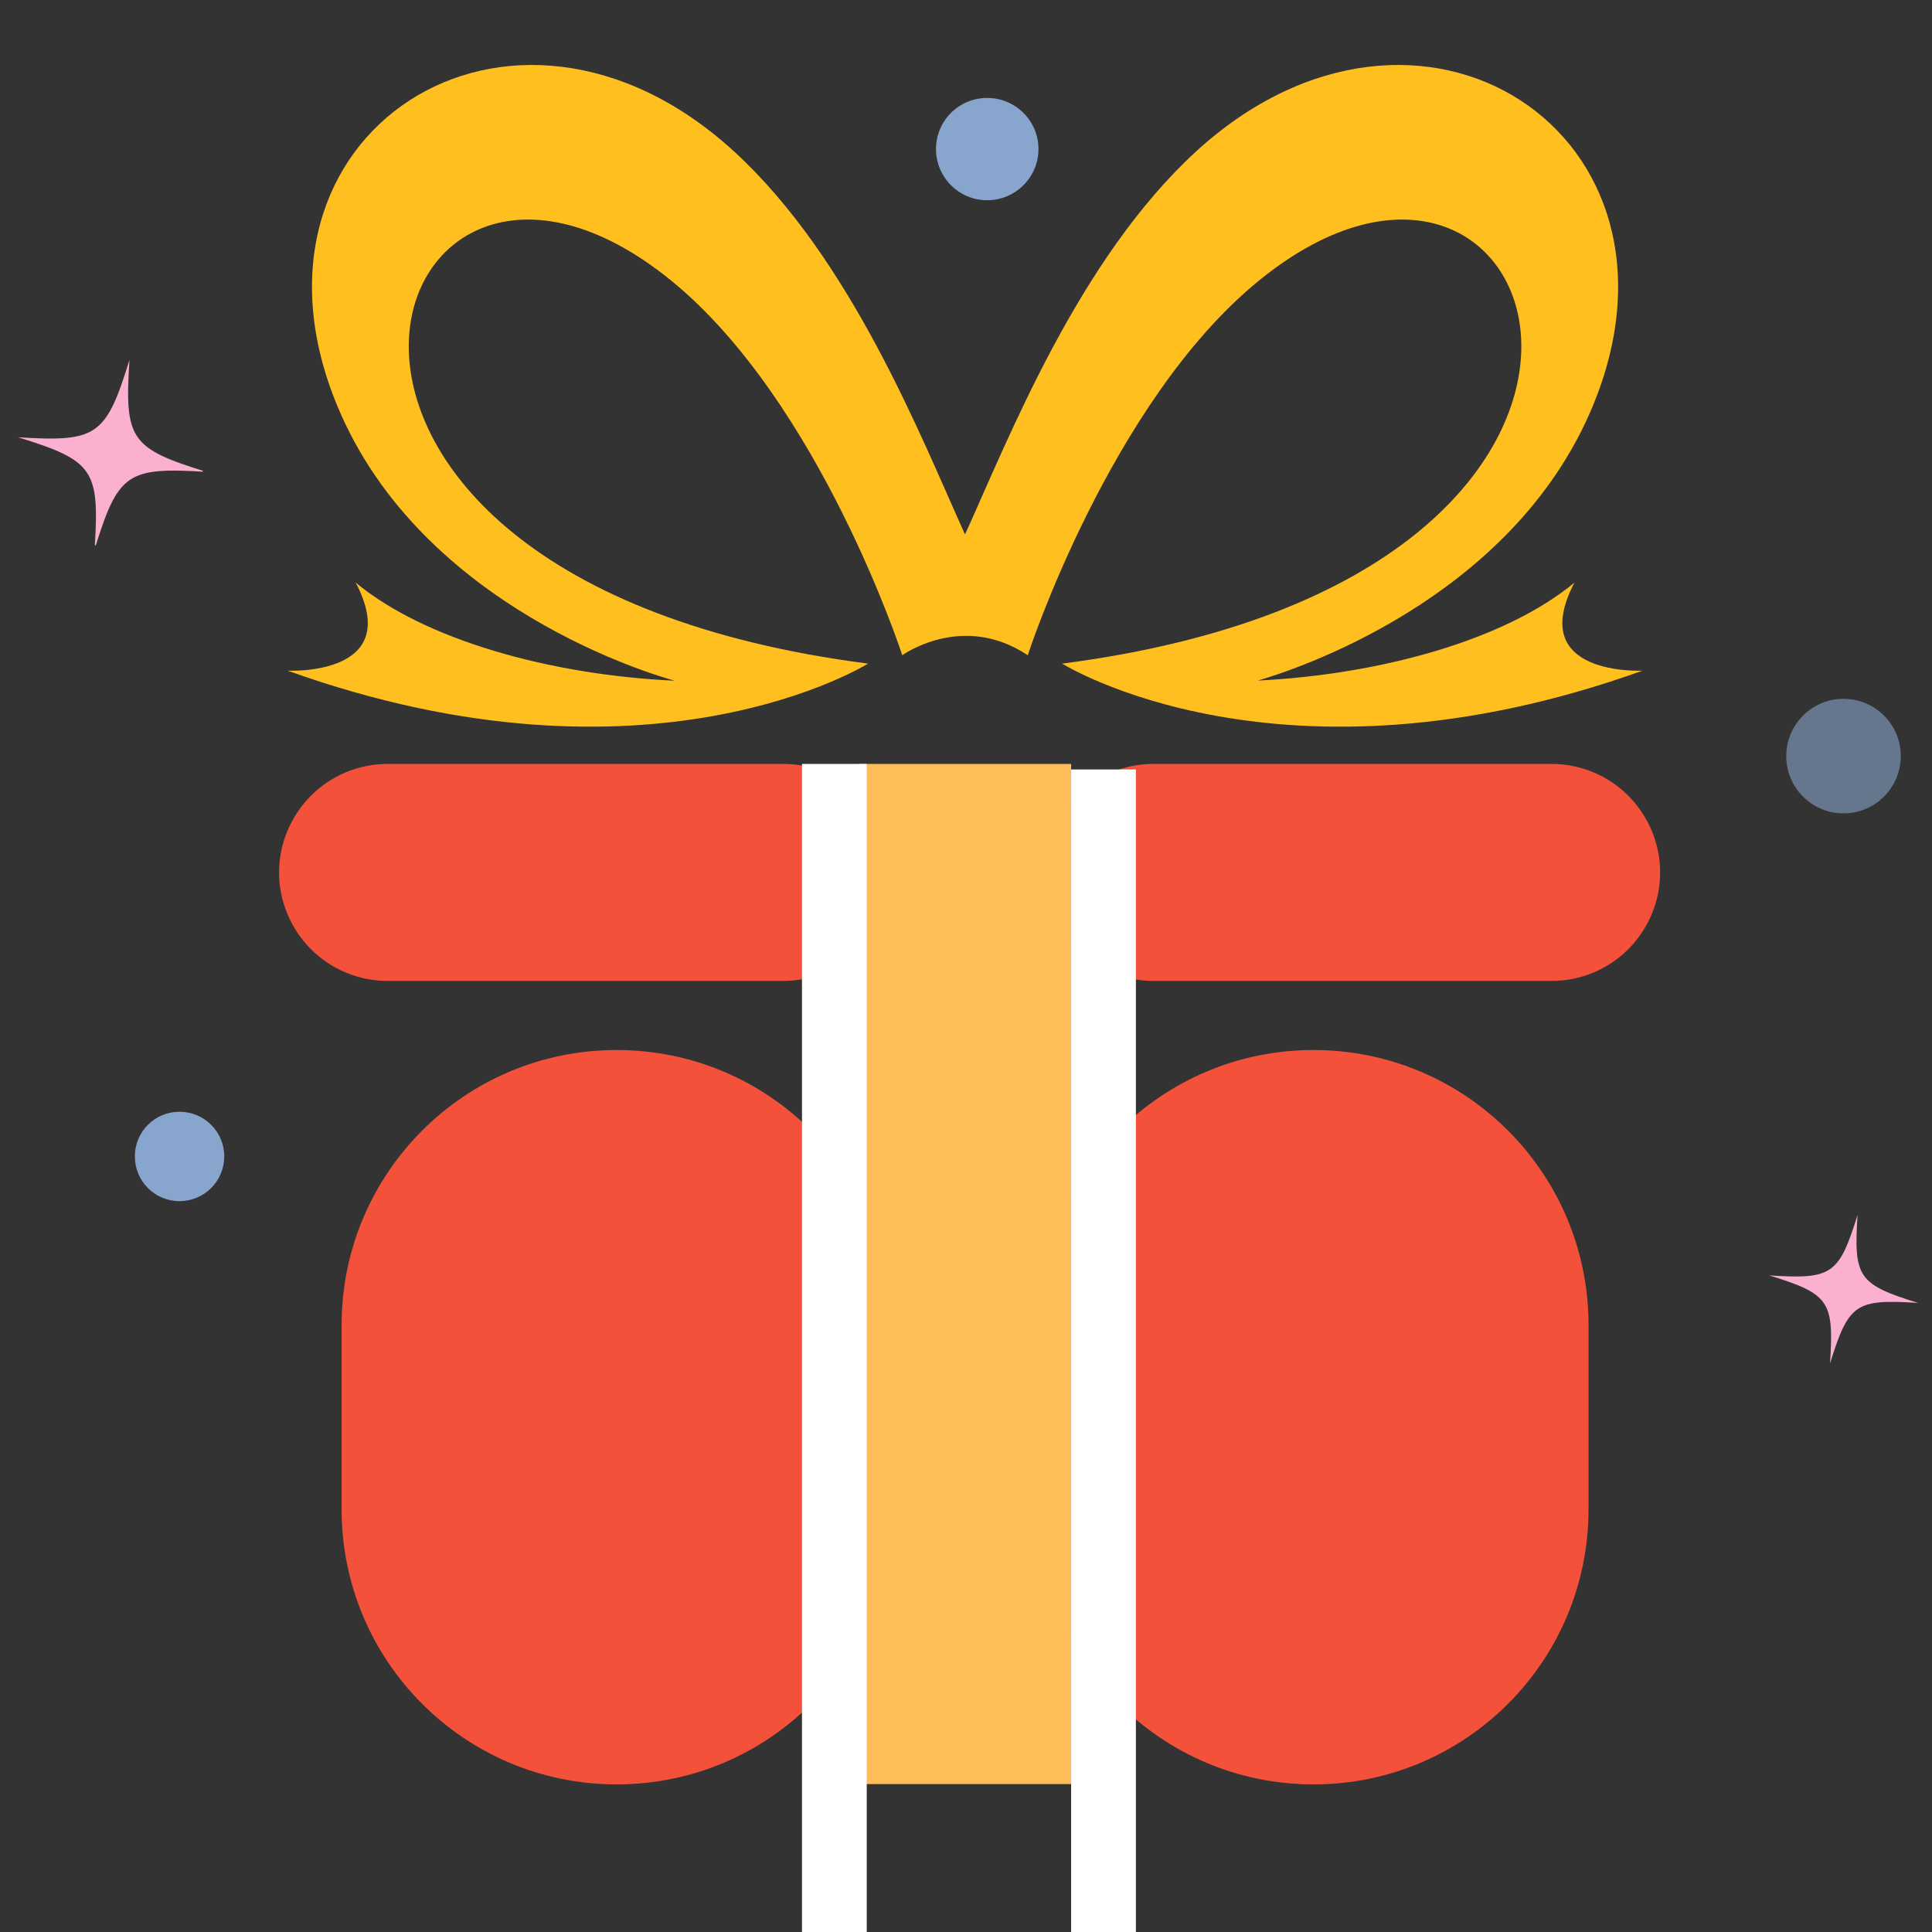 <svg xmlns="http://www.w3.org/2000/svg" xmlns:xlink="http://www.w3.org/1999/xlink" width="60" zoomAndPan="magnify" viewBox="0 0 45 45" height="60" preserveAspectRatio="xMidYMid meet" version="1.0"><rect x="0" y="0" width="45" height="45" fill="#333333" stroke="none"/><defs><filter x="0%" y="0%" width="100%" height="100%" id="36d282ab4b"><feColorMatrix values="0 0 0 0 1 0 0 0 0 1 0 0 0 0 1 0 0 0 1 0" color-interpolation-filters="sRGB"/></filter><clipPath id="a73eb9111c"><path d="M 6.5 17.793 L 20.777 17.793 L 20.777 22.848 L 6.5 22.848 Z M 6.5 17.793 " clip-rule="nonzero"/></clipPath><clipPath id="be69e68639"><path d="M 9.027 17.793 L 18.246 17.793 C 18.914 17.793 19.559 18.059 20.031 18.535 C 20.504 19.008 20.77 19.652 20.77 20.32 C 20.77 20.992 20.504 21.633 20.031 22.109 C 19.559 22.582 18.914 22.848 18.246 22.848 L 9.027 22.848 C 8.359 22.848 7.715 22.582 7.242 22.109 C 6.77 21.633 6.5 20.992 6.5 20.32 C 6.5 19.652 6.77 19.008 7.242 18.535 C 7.715 18.059 8.359 17.793 9.027 17.793 Z M 9.027 17.793 " clip-rule="nonzero"/></clipPath><clipPath id="4ffaef53a6"><path d="M 24.336 17.793 L 38.668 17.793 L 38.668 22.848 L 24.336 22.848 Z M 24.336 17.793 " clip-rule="nonzero"/></clipPath><clipPath id="9946157c11"><path d="M 26.863 17.793 L 36.141 17.793 C 36.809 17.793 37.453 18.059 37.926 18.535 C 38.398 19.008 38.668 19.652 38.668 20.32 C 38.668 20.992 38.398 21.633 37.926 22.109 C 37.453 22.582 36.809 22.848 36.141 22.848 L 26.863 22.848 C 26.195 22.848 25.551 22.582 25.078 22.109 C 24.602 21.633 24.336 20.992 24.336 20.32 C 24.336 19.652 24.602 19.008 25.078 18.535 C 25.551 18.059 26.195 17.793 26.863 17.793 Z M 26.863 17.793 " clip-rule="nonzero"/></clipPath><clipPath id="544fd5aafc"><path d="M 7.957 24.457 L 20.77 24.457 L 20.77 41.578 L 7.957 41.578 Z M 7.957 24.457 " clip-rule="nonzero"/></clipPath><clipPath id="fb9580069d"><path d="M 14.363 24.457 C 17.902 24.457 20.77 27.324 20.77 30.863 L 20.77 35.156 C 20.77 38.695 17.902 41.562 14.363 41.562 C 10.824 41.562 7.957 38.695 7.957 35.156 L 7.957 30.863 C 7.957 27.324 10.824 24.457 14.363 24.457 Z M 14.363 24.457 " clip-rule="nonzero"/></clipPath><clipPath id="5aeef36f2e"><path d="M 24.188 24.457 L 37 24.457 L 37 41.578 L 24.188 41.578 Z M 24.188 24.457 " clip-rule="nonzero"/></clipPath><clipPath id="d4ed7cddf8"><path d="M 30.594 24.457 C 34.133 24.457 37 27.324 37 30.863 L 37 35.156 C 37 38.695 34.133 41.562 30.594 41.562 C 27.055 41.562 24.188 38.695 24.188 35.156 L 24.188 30.863 C 24.188 27.324 27.055 24.457 30.594 24.457 Z M 30.594 24.457 " clip-rule="nonzero"/></clipPath><clipPath id="dbdb460cb2"><path d="M 20.008 17.793 L 24.949 17.793 L 24.949 41.562 L 20.008 41.562 Z M 20.008 17.793 " clip-rule="nonzero"/></clipPath><clipPath id="c098e929fc"><path d="M 18.68 17.793 L 20.188 17.793 L 20.188 45 L 18.68 45 Z M 18.68 17.793 " clip-rule="nonzero"/></clipPath><clipPath id="10a4dc64a3"><path d="M 24.949 17.922 L 26.457 17.922 L 26.457 45 L 24.949 45 Z M 24.949 17.922 " clip-rule="nonzero"/></clipPath><clipPath id="0ed32b8345"><path d="M 0 8 L 5 8 L 5 13 L 0 13 Z M 0 8 " clip-rule="nonzero"/></clipPath><clipPath id="0e6e0b9fc0"><path d="M 0.812 7.977 L 5.129 8.773 L 4.336 13.09 L 0.016 12.297 Z M 0.812 7.977 " clip-rule="nonzero"/></clipPath><clipPath id="cecd4b1a9c"><path d="M 0.812 7.977 L 5.129 8.773 L 4.336 13.09 L 0.016 12.297 Z M 0.812 7.977 " clip-rule="nonzero"/></clipPath><clipPath id="8fad411aae"><path d="M 41 28 L 45 28 L 45 32 L 41 32 Z M 41 28 " clip-rule="nonzero"/></clipPath><clipPath id="251db9db40"><path d="M 41.531 27.977 L 44.988 28.613 L 44.352 32.066 L 40.898 31.43 Z M 41.531 27.977 " clip-rule="nonzero"/></clipPath><clipPath id="6f30b9e174"><path d="M 41.531 27.977 L 44.988 28.613 L 44.352 32.066 L 40.898 31.43 Z M 41.531 27.977 " clip-rule="nonzero"/></clipPath><clipPath id="5f60ee62ce"><path d="M 3.141 25.895 L 5.223 25.895 L 5.223 27.977 L 3.141 27.977 Z M 3.141 25.895 " clip-rule="nonzero"/></clipPath><clipPath id="09d30eddd9"><path d="M 4.18 25.895 C 3.605 25.895 3.141 26.359 3.141 26.934 C 3.141 27.512 3.605 27.977 4.18 27.977 C 4.758 27.977 5.223 27.512 5.223 26.934 C 5.223 26.359 4.758 25.895 4.18 25.895 Z M 4.18 25.895 " clip-rule="nonzero"/></clipPath><clipPath id="251b05ea86"><path d="M 21.801 2.281 L 24.188 2.281 L 24.188 4.664 L 21.801 4.664 Z M 21.801 2.281 " clip-rule="nonzero"/></clipPath><clipPath id="995a2d7b50"><path d="M 22.992 2.281 C 22.336 2.281 21.801 2.812 21.801 3.473 C 21.801 4.129 22.336 4.664 22.992 4.664 C 23.652 4.664 24.188 4.129 24.188 3.473 C 24.188 2.812 23.652 2.281 22.992 2.281 Z M 22.992 2.281 " clip-rule="nonzero"/></clipPath><mask id="2bd790af1e"><g filter="url(#36d282ab4b)"><rect x="-4.5" width="54" fill="#000000" y="-4.5" height="54" fill-opacity="0.58"/></g></mask><clipPath id="2b1c3e6a64"><path d="M 0.605 0.277 L 3.273 0.277 L 3.273 2.945 L 0.605 2.945 Z M 0.605 0.277 " clip-rule="nonzero"/></clipPath><clipPath id="982530e3a5"><path d="M 1.938 0.277 C 1.203 0.277 0.605 0.875 0.605 1.609 C 0.605 2.348 1.203 2.945 1.938 2.945 C 2.676 2.945 3.273 2.348 3.273 1.609 C 3.273 0.875 2.676 0.277 1.938 0.277 Z M 1.938 0.277 " clip-rule="nonzero"/></clipPath><clipPath id="52aadc98a8"><rect x="0" width="4" y="0" height="3"/></clipPath></defs><g clip-path="url(#a73eb9111c)"><g clip-path="url(#be69e68639)"><path fill="#f4513b" d="M 6.5 17.793 L 20.777 17.793 L 20.777 22.848 L 6.5 22.848 Z M 6.5 17.793 " fill-opacity="1" fill-rule="nonzero"/></g></g><g clip-path="url(#4ffaef53a6)"><g clip-path="url(#9946157c11)"><path fill="#f4513b" d="M 24.336 17.793 L 38.668 17.793 L 38.668 22.848 L 24.336 22.848 Z M 24.336 17.793 " fill-opacity="1" fill-rule="nonzero"/></g></g><g clip-path="url(#544fd5aafc)"><g clip-path="url(#fb9580069d)"><path fill="#f4513b" d="M 7.957 24.457 L 20.77 24.457 L 20.77 41.578 L 7.957 41.578 Z M 7.957 24.457 " fill-opacity="1" fill-rule="nonzero"/></g></g><g clip-path="url(#5aeef36f2e)"><g clip-path="url(#d4ed7cddf8)"><path fill="#f4513b" d="M 24.188 24.457 L 37 24.457 L 37 41.578 L 24.188 41.578 Z M 24.188 24.457 " fill-opacity="1" fill-rule="nonzero"/></g></g><path fill="#ffbf1f" d="M 6.699 15.621 C 6.699 15.621 9.434 15.762 8.285 13.57 C 9.883 14.895 12.789 15.719 15.715 15.855 C 15.273 15.734 9.82 14.168 7.863 9.469 C 5.223 3.137 11.898 -1.238 17.102 3.531 C 19.828 6.035 21.434 10.141 22.477 12.449 C 23.516 10.16 25.125 6.039 27.855 3.531 C 33.059 -1.238 39.73 3.137 37.094 9.469 C 35.203 14.012 30.043 15.637 29.297 15.852 C 32.207 15.707 35.086 14.887 36.672 13.57 C 35.523 15.762 38.258 15.621 38.258 15.621 C 29.824 18.648 24.75 15.461 24.738 15.457 C 40.293 13.449 36.176 0.961 29.324 6.535 C 25.855 9.359 23.938 15.262 23.938 15.262 C 22.418 14.246 21.016 15.262 21.016 15.262 C 21.016 15.262 19.098 9.359 15.633 6.535 C 8.781 0.961 4.66 13.449 20.219 15.457 C 20.207 15.461 15.133 18.648 6.699 15.621 Z M 6.699 15.621 " fill-opacity="1" fill-rule="evenodd"/><g clip-path="url(#dbdb460cb2)"><path fill="#ffbd59" d="M 20.008 17.793 L 24.949 17.793 L 24.949 41.555 L 20.008 41.555 Z M 20.008 17.793 " fill-opacity="1" fill-rule="nonzero"/></g><g clip-path="url(#c098e929fc)"><path fill="#ffffff" d="M 18.68 17.793 L 20.188 17.793 L 20.188 46.109 L 18.68 46.109 Z M 18.68 17.793 " fill-opacity="1" fill-rule="nonzero"/></g><g clip-path="url(#10a4dc64a3)"><path fill="#ffffff" d="M 24.949 17.922 L 26.457 17.922 L 26.457 46.238 L 24.949 46.238 Z M 24.949 17.922 " fill-opacity="1" fill-rule="nonzero"/></g><g clip-path="url(#0ed32b8345)"><g clip-path="url(#0e6e0b9fc0)"><g clip-path="url(#cecd4b1a9c)"><path fill="#fbb0d0" d="M 3.016 8.383 C 2.465 10.16 2.262 10.301 0.406 10.184 C 0.41 10.184 0.414 10.184 0.418 10.184 C 2.184 10.73 2.324 10.941 2.203 12.793 C 2.754 11.016 2.961 10.875 4.812 10.992 C 3.039 10.445 2.895 10.238 3.016 8.383 Z M 3.016 8.383 " fill-opacity="1" fill-rule="nonzero"/></g></g></g><g clip-path="url(#8fad411aae)"><g clip-path="url(#251db9db40)"><g clip-path="url(#6f30b9e174)"><path fill="#fbb0d0" d="M 43.266 28.297 C 42.832 29.691 42.672 29.801 41.215 29.707 C 41.215 29.711 41.219 29.711 41.223 29.711 C 42.609 30.141 42.719 30.305 42.625 31.758 C 43.059 30.363 43.219 30.254 44.676 30.348 C 43.281 29.914 43.172 29.754 43.266 28.297 Z M 43.266 28.297 " fill-opacity="1" fill-rule="nonzero"/></g></g></g><g clip-path="url(#5f60ee62ce)"><g clip-path="url(#09d30eddd9)"><path fill="#88a6cd" d="M 3.141 25.895 L 5.223 25.895 L 5.223 27.977 L 3.141 27.977 Z M 3.141 25.895 " fill-opacity="1" fill-rule="nonzero"/></g></g><g clip-path="url(#251b05ea86)"><g clip-path="url(#995a2d7b50)"><path fill="#88a6cd" d="M 21.801 2.281 L 24.188 2.281 L 24.188 4.664 L 21.801 4.664 Z M 21.801 2.281 " fill-opacity="1" fill-rule="nonzero"/></g></g><g mask="url(#2bd790af1e)"><g transform="matrix(1, 0, 0, 1, 41, 16)"><g clip-path="url(#52aadc98a8)"><g clip-path="url(#2b1c3e6a64)"><g clip-path="url(#982530e3a5)"><path fill="#89a7ce" d="M 0.605 0.277 L 3.273 0.277 L 3.273 2.945 L 0.605 2.945 Z M 0.605 0.277 " fill-opacity="1" fill-rule="nonzero"/></g></g></g></g></g></svg>